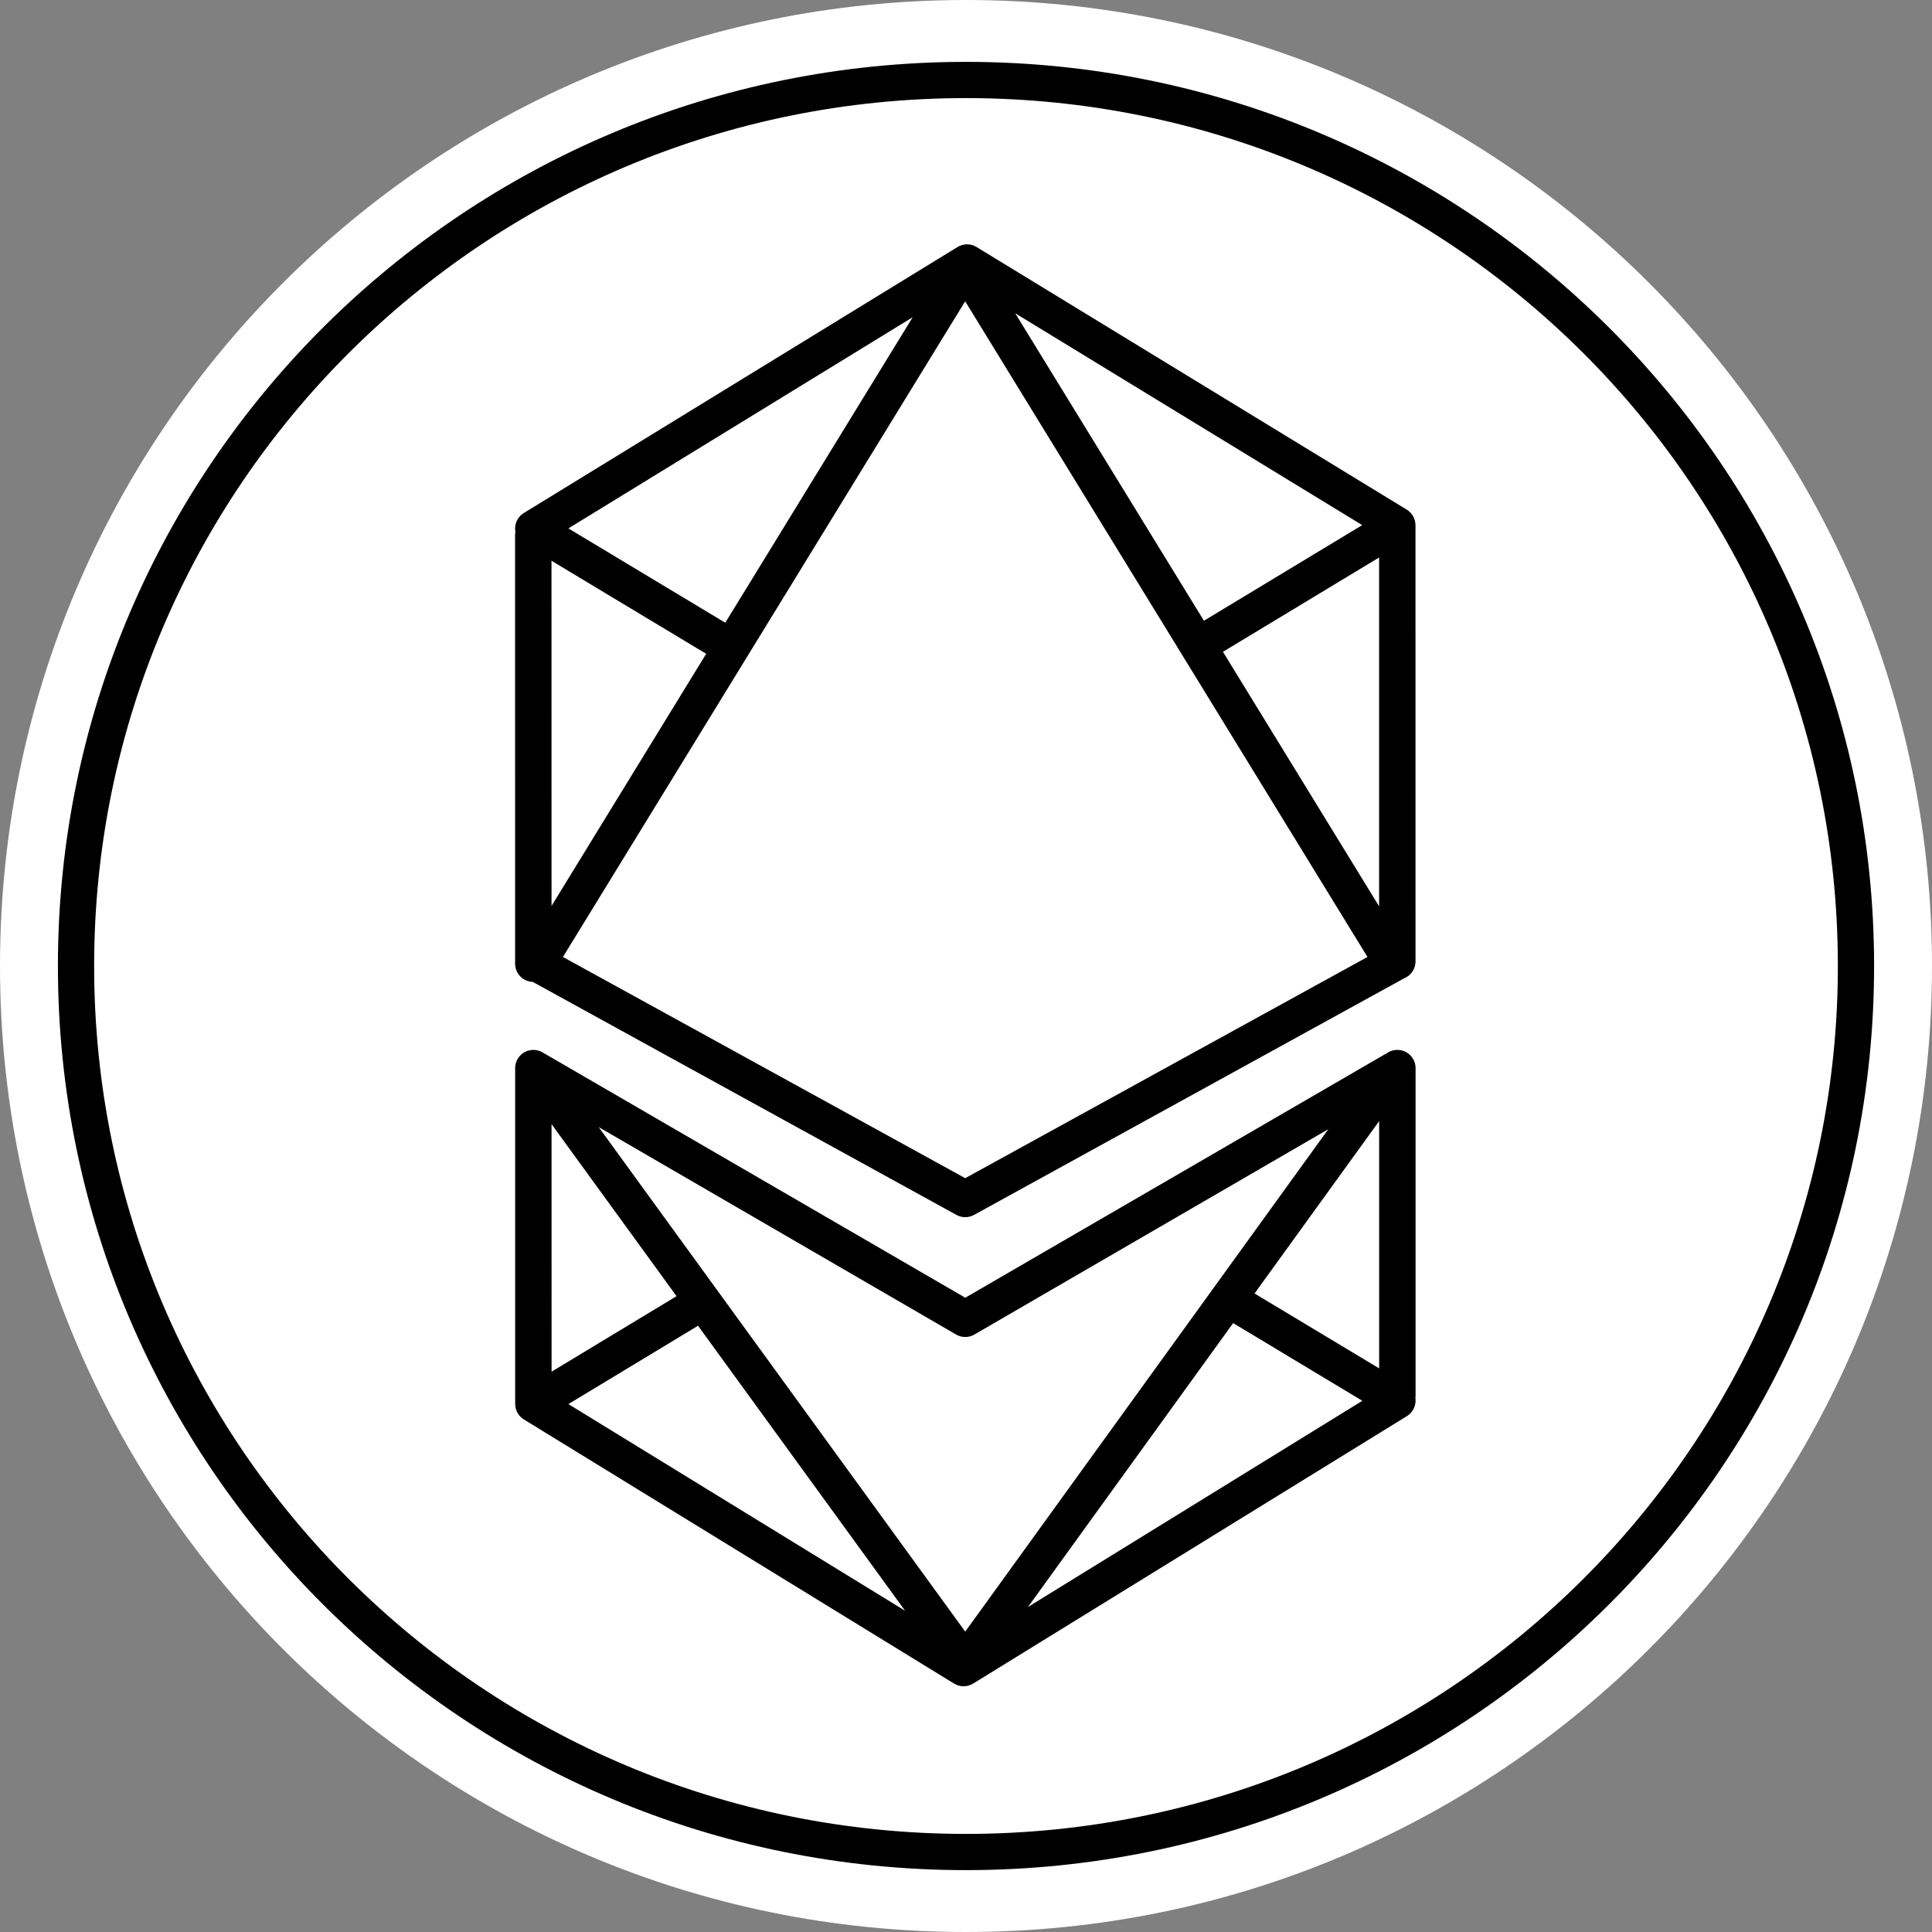 <svg width="40" height="40" viewBox="0 0 40 40" fill="none" xmlns="http://www.w3.org/2000/svg">
<rect x="0" y="0" width="40" height="40" fill="#808080" stroke="none"/>
<path d="M40 20C40 8.954 31.046 0 20 0C8.954 0 0 8.954 0 20C0 31.046 8.954 40 20 40C31.046 40 40 31.046 40 20Z" fill="#ffffff"/>
<path fill-rule="evenodd" clip-rule="evenodd" d="M29.304 28.945C29.307 28.962 29.308 28.979 29.308 28.996C29.308 29.127 29.241 29.25 29.129 29.319L20.149 34.856C20.027 34.931 19.875 34.931 19.753 34.857L10.846 29.388C10.734 29.319 10.666 29.197 10.666 29.066C10.666 29.054 10.666 29.043 10.667 29.031C10.666 29.019 10.666 29.008 10.666 28.995L10.666 22.163C10.666 22.154 10.666 22.147 10.666 22.139C10.66 22.04 10.693 21.939 10.763 21.862C10.882 21.729 11.078 21.699 11.232 21.788L19.985 26.868L28.657 21.837C28.671 21.829 28.686 21.822 28.701 21.815C28.764 21.766 28.844 21.737 28.931 21.737C29.139 21.737 29.308 21.906 29.308 22.114L29.308 28.892C29.308 28.911 29.307 28.928 29.304 28.945ZM11.42 28.399L14.007 26.836L11.419 23.274L11.42 28.399ZM14.452 27.448C13.734 27.882 11.768 29.07 11.768 29.07L18.739 33.349L14.452 27.448ZM21.283 33.271L28.206 29.002L25.531 27.393L21.283 33.271ZM25.974 26.78L28.554 28.331L28.554 23.211L25.974 26.78ZM19.795 27.63L12.395 23.335L19.984 33.781L27.502 23.378L20.174 27.63C20.057 27.698 19.912 27.698 19.795 27.63ZM11.03 20.329C10.827 20.322 10.665 20.157 10.665 19.953L10.664 11.072C10.664 11.05 10.667 11.028 10.671 11.007C10.667 10.987 10.664 10.966 10.664 10.945C10.664 10.813 10.732 10.691 10.844 10.622L19.825 5.114C19.945 5.04 20.098 5.04 20.218 5.114L29.126 10.552C29.238 10.621 29.306 10.743 29.306 10.875C29.306 10.881 29.306 10.886 29.306 10.891C29.306 10.898 29.306 10.903 29.306 10.909L29.307 19.906C29.307 20.065 29.208 20.201 29.069 20.256L20.166 25.154C20.053 25.216 19.916 25.216 19.803 25.154L11.03 20.329ZM11.418 11.61L11.419 18.756L14.621 13.536L11.418 11.61ZM28.553 11.542L25.32 13.495L28.553 18.765L28.553 11.542ZM24.926 12.852C25.755 12.352 28.203 10.872 28.203 10.872L21.019 6.486L24.926 12.852ZM18.896 6.568L11.768 10.94L15.016 12.893L18.896 6.568ZM11.655 19.813L19.984 24.393L28.312 19.813L19.983 6.238L11.655 19.813Z" fill="#000000"/>
<path d="M38.426 20C38.426 30.13 30.178 38.344 20 38.344C9.822 38.344 1.574 30.13 1.574 20C1.574 9.87 9.822 1.656 20 1.656C30.178 1.656 38.426 9.87 38.426 20Z" stroke="#000000" stroke-width="0.75"/>
</svg>
